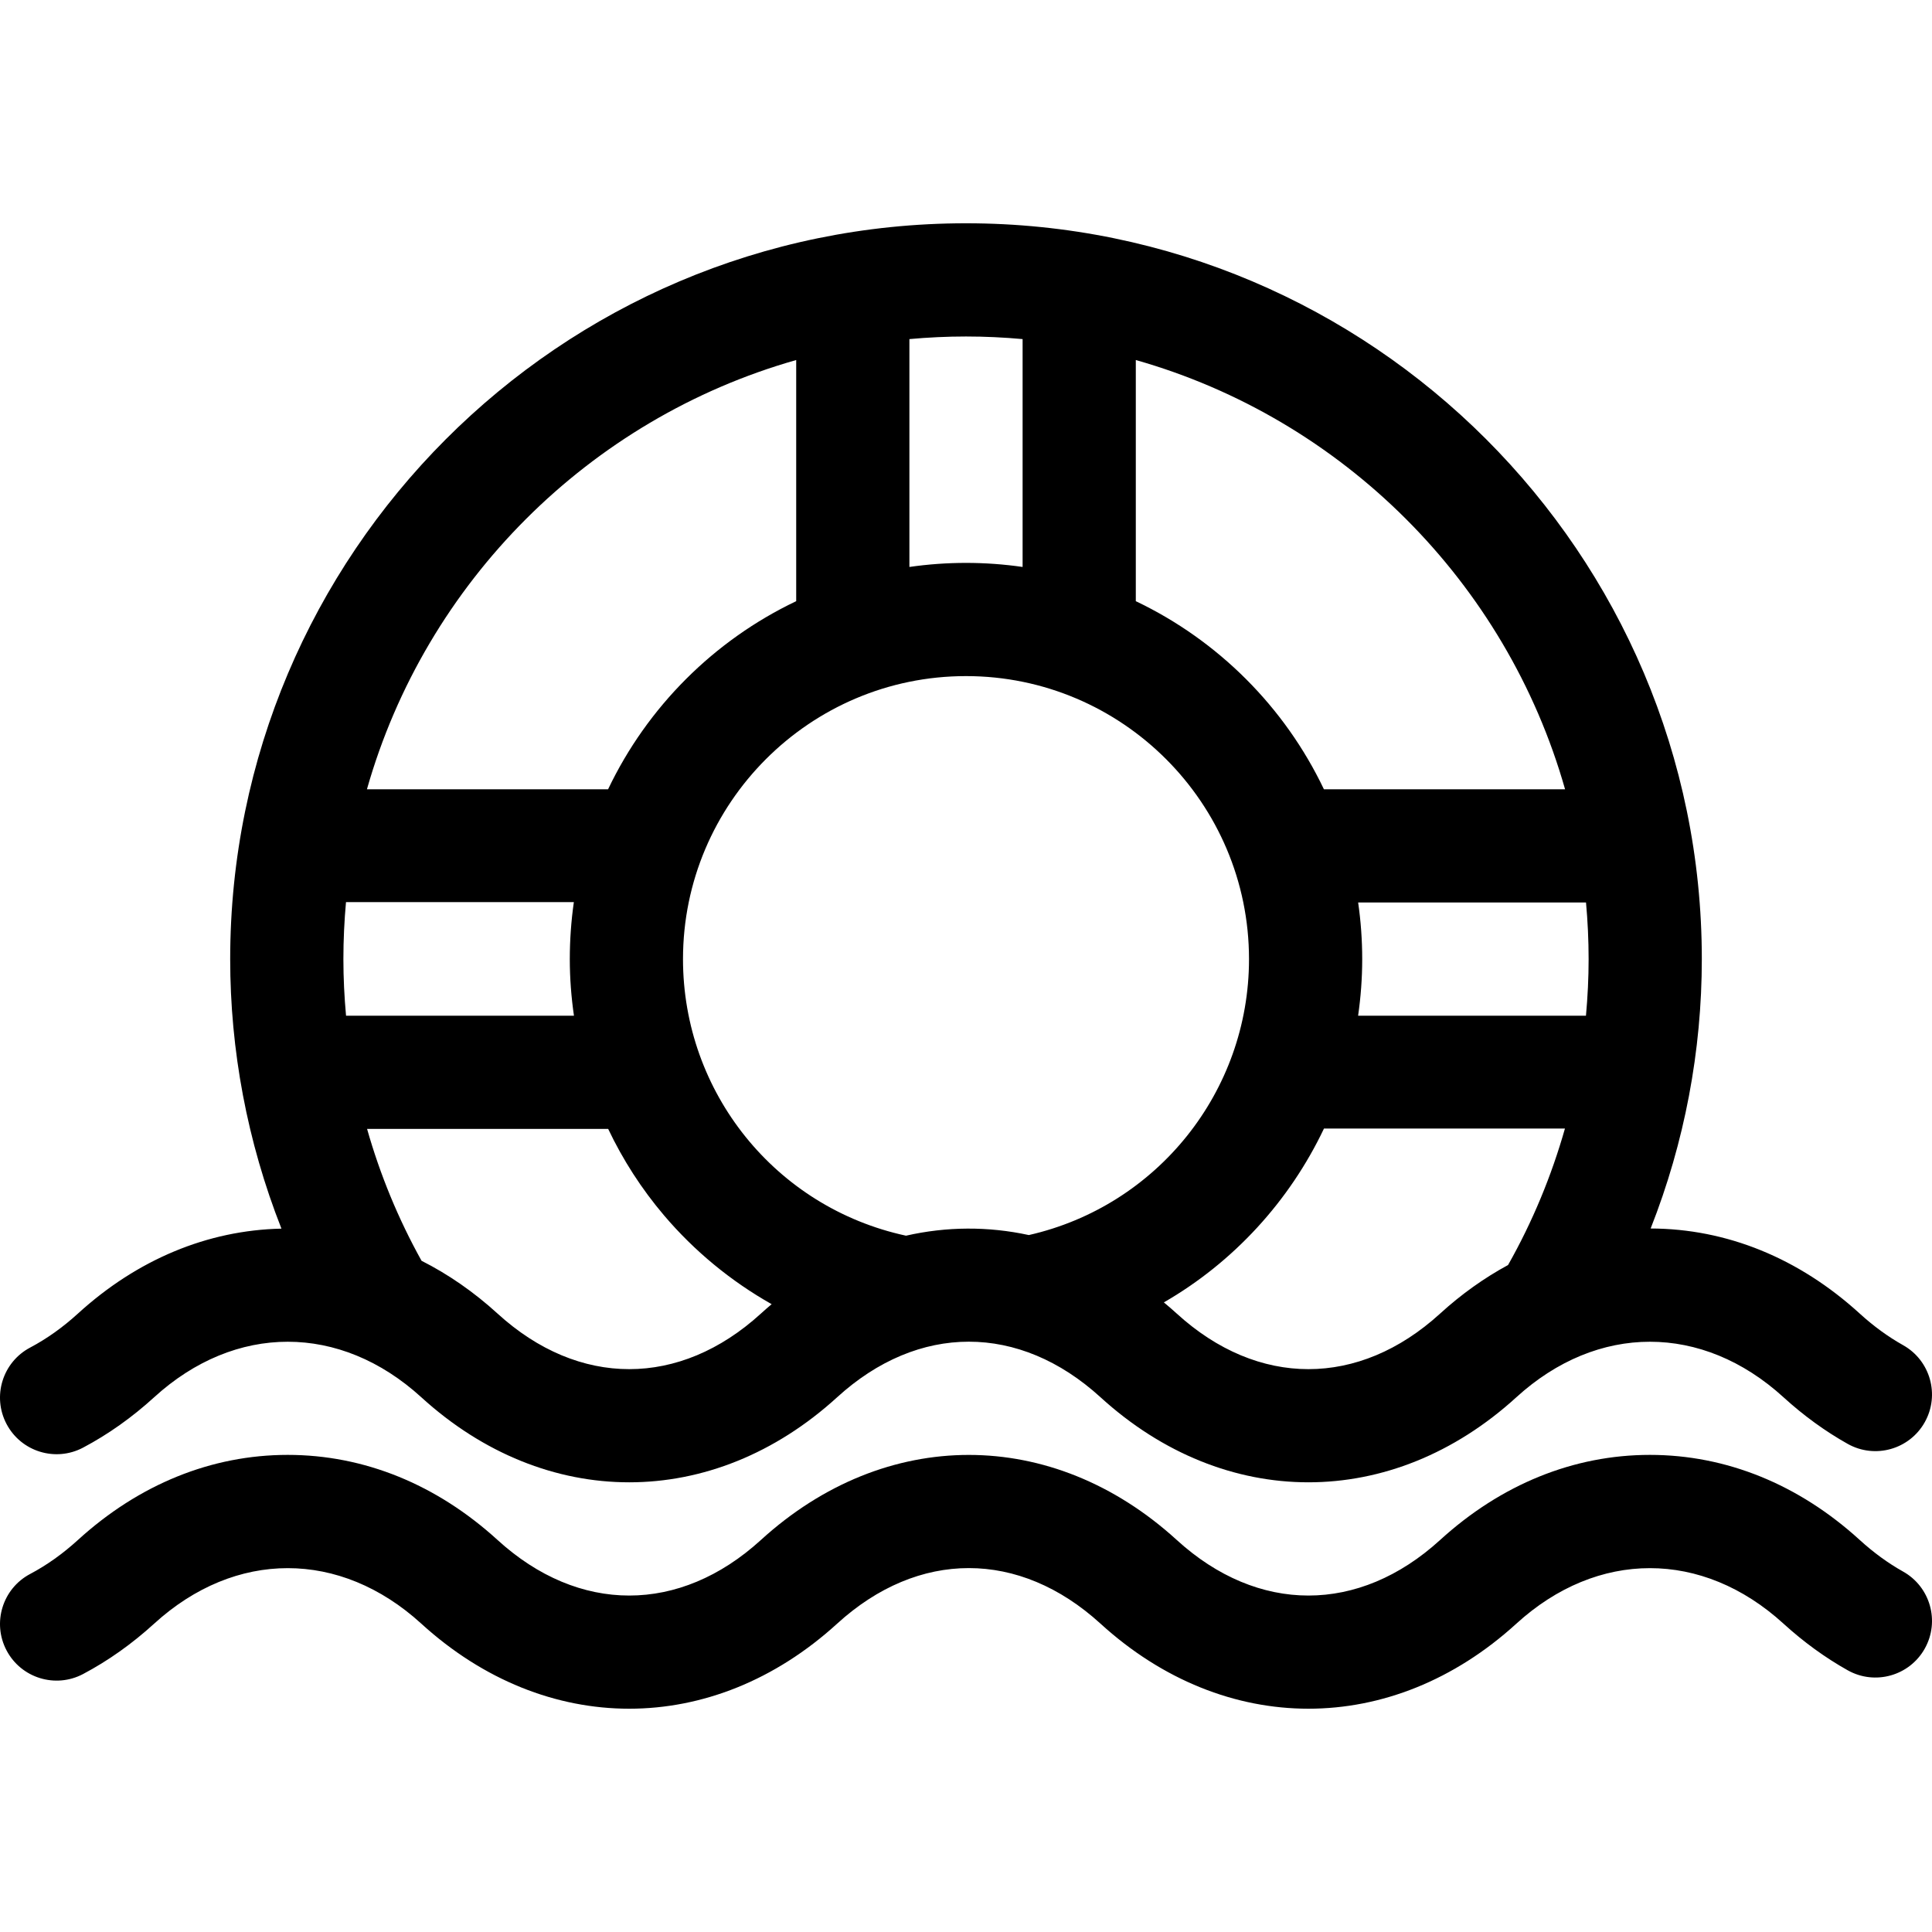 <?xml version="1.0" encoding="iso-8859-1"?>
<!-- Generator: Adobe Illustrator 19.0.0, SVG Export Plug-In . SVG Version: 6.00 Build 0)  -->
<svg version="1.1" id="Capa_1" xmlns="http://www.w3.org/2000/svg" xmlns:xlink="http://www.w3.org/1999/xlink" x="0px" y="0px"
	 viewBox="0 0 511.999 511.999" style="enable-background:new 0 0 511.999 511.999;" xml:space="preserve">
<g>
	<g>
		<path d="M504.331,416.477c-3.976-2.229-7.837-5.042-11.477-8.362c-16.18-14.756-35.409-22.556-55.607-22.556
			c-20.199,0-39.428,7.8-55.607,22.556c-21.522,19.628-48.262,19.628-69.783,0c-32.962-30.062-77.253-30.061-110.215,0
			c-21.522,19.628-48.262,19.628-69.783,0c-16.18-14.756-35.409-22.556-55.607-22.556c-20.199,0-39.427,7.8-55.606,22.555
			c-4.001,3.649-8.259,6.678-12.655,9.003c-7.323,3.873-10.12,12.95-6.246,20.273c3.873,7.323,12.951,10.118,20.272,6.246
			c6.633-3.508,12.973-8.002,18.844-13.356c21.499-19.608,49.283-19.608,70.783,0c32.962,30.061,77.253,30.061,110.215,0
			c21.521-19.628,48.26-19.629,69.783,0c32.961,30.06,77.252,30.062,110.215,0c21.499-19.608,49.282-19.608,70.783,0
			c5.328,4.859,11.056,9.02,17.024,12.365c7.228,4.05,16.368,1.476,20.419-5.75C514.132,429.669,511.558,420.528,504.331,416.477z"
			/>
	</g>
</g>
<g>
	<g>
		<path d="M504.331,356.478c-3.976-2.229-7.837-5.042-11.477-8.362c-16.129-14.71-35.289-22.503-55.417-22.551
			c9.007-22.855,13.561-47.105,13.561-71.394c0-107.558-87.566-194.998-194.998-194.998c-107.813,0-194.998,87.824-194.998,194.998
			c0,24.012,4.474,48.321,13.585,71.43c-19.589,0.417-38.209,8.166-53.942,22.515c-4.001,3.649-8.259,6.678-12.655,9.003
			c-7.323,3.873-10.12,12.95-6.246,20.273c3.873,7.323,12.951,10.118,20.272,6.246c6.633-3.508,12.973-8.002,18.844-13.356
			c21.499-19.608,49.283-19.608,70.783,0c32.962,30.061,77.253,30.061,110.215,0c21.521-19.628,48.26-19.629,69.783,0
			c32.961,30.06,77.252,30.062,110.215,0c21.499-19.608,49.282-19.608,70.783,0c5.328,4.859,11.056,9.02,17.024,12.365
			c7.228,4.05,16.368,1.476,20.419-5.75C514.132,369.67,511.558,360.529,504.331,356.478z M300.999,95.41
			c54.869,15.574,98.187,58.892,113.761,113.762h-63.906c-10.382-21.796-28.059-39.473-49.854-49.854V95.41z M241,89.862
			c4.942-0.448,9.943-0.689,15-0.689s10.058,0.241,15,0.689v60.386c-4.901-0.704-9.907-1.076-15-1.076s-10.099,0.372-15,1.076
			V89.862z M211,95.41v63.906c-21.796,10.382-39.473,28.059-49.854,49.854H97.24C112.813,154.302,156.131,110.984,211,95.41z
			 M91.002,254.171c0-5.057,0.242-10.158,0.689-15.1h60.386c-0.704,4.901-1.076,10.007-1.076,15.1c0,5.043,0.384,10.053,1.102,15
			H91.704C91.25,264.196,91.002,259.192,91.002,254.171z M201.642,348.115c-21.522,19.63-48.261,19.629-69.783,0.001
			c-6.293-5.739-13.051-10.411-20.144-13.996c-6.162-11.08-10.994-22.813-14.437-34.951h63.892
			c3.887,8.182,8.835,15.887,14.776,22.885c8.107,9.548,17.807,17.499,28.549,23.567
			C203.535,346.43,202.582,347.257,201.642,348.115z M272.649,327.303c-10.772-2.336-21.789-2.281-32.549,0.166
			c-34.592-7.46-59.099-37.987-59.099-73.298c0-41.354,33.645-74.999,74.999-74.999s74.999,33.645,74.999,74.999
			C330.999,289.311,306.633,319.596,272.649,327.303z M399.648,335.244c-6.314,3.423-12.351,7.711-18.009,12.871
			c-21.522,19.63-48.261,19.629-69.783,0.001c-1.127-1.028-2.269-2.012-3.421-2.97c18.525-10.685,33.32-26.884,42.433-46.076h63.859
			C411.167,311.618,406.114,323.831,399.648,335.244z M420.295,269.171h-60.383c0.706-4.911,1.087-9.917,1.087-15
			c0-5.093-0.372-10.1-1.076-15h60.386c0.448,4.942,0.689,9.943,0.689,15C420.998,259.194,420.749,264.197,420.295,269.171z"/>
	</g>
</g>
<g>
</g>
<g>
</g>
<g>
</g>
<g>
</g>
<g>
</g>
<g>
</g>
<g>
</g>
<g>
</g>
<g>
</g>
<g>
</g>
<g>
</g>
<g>
</g>
<g>
</g>
<g>
</g>
<g>
</g>
</svg>
